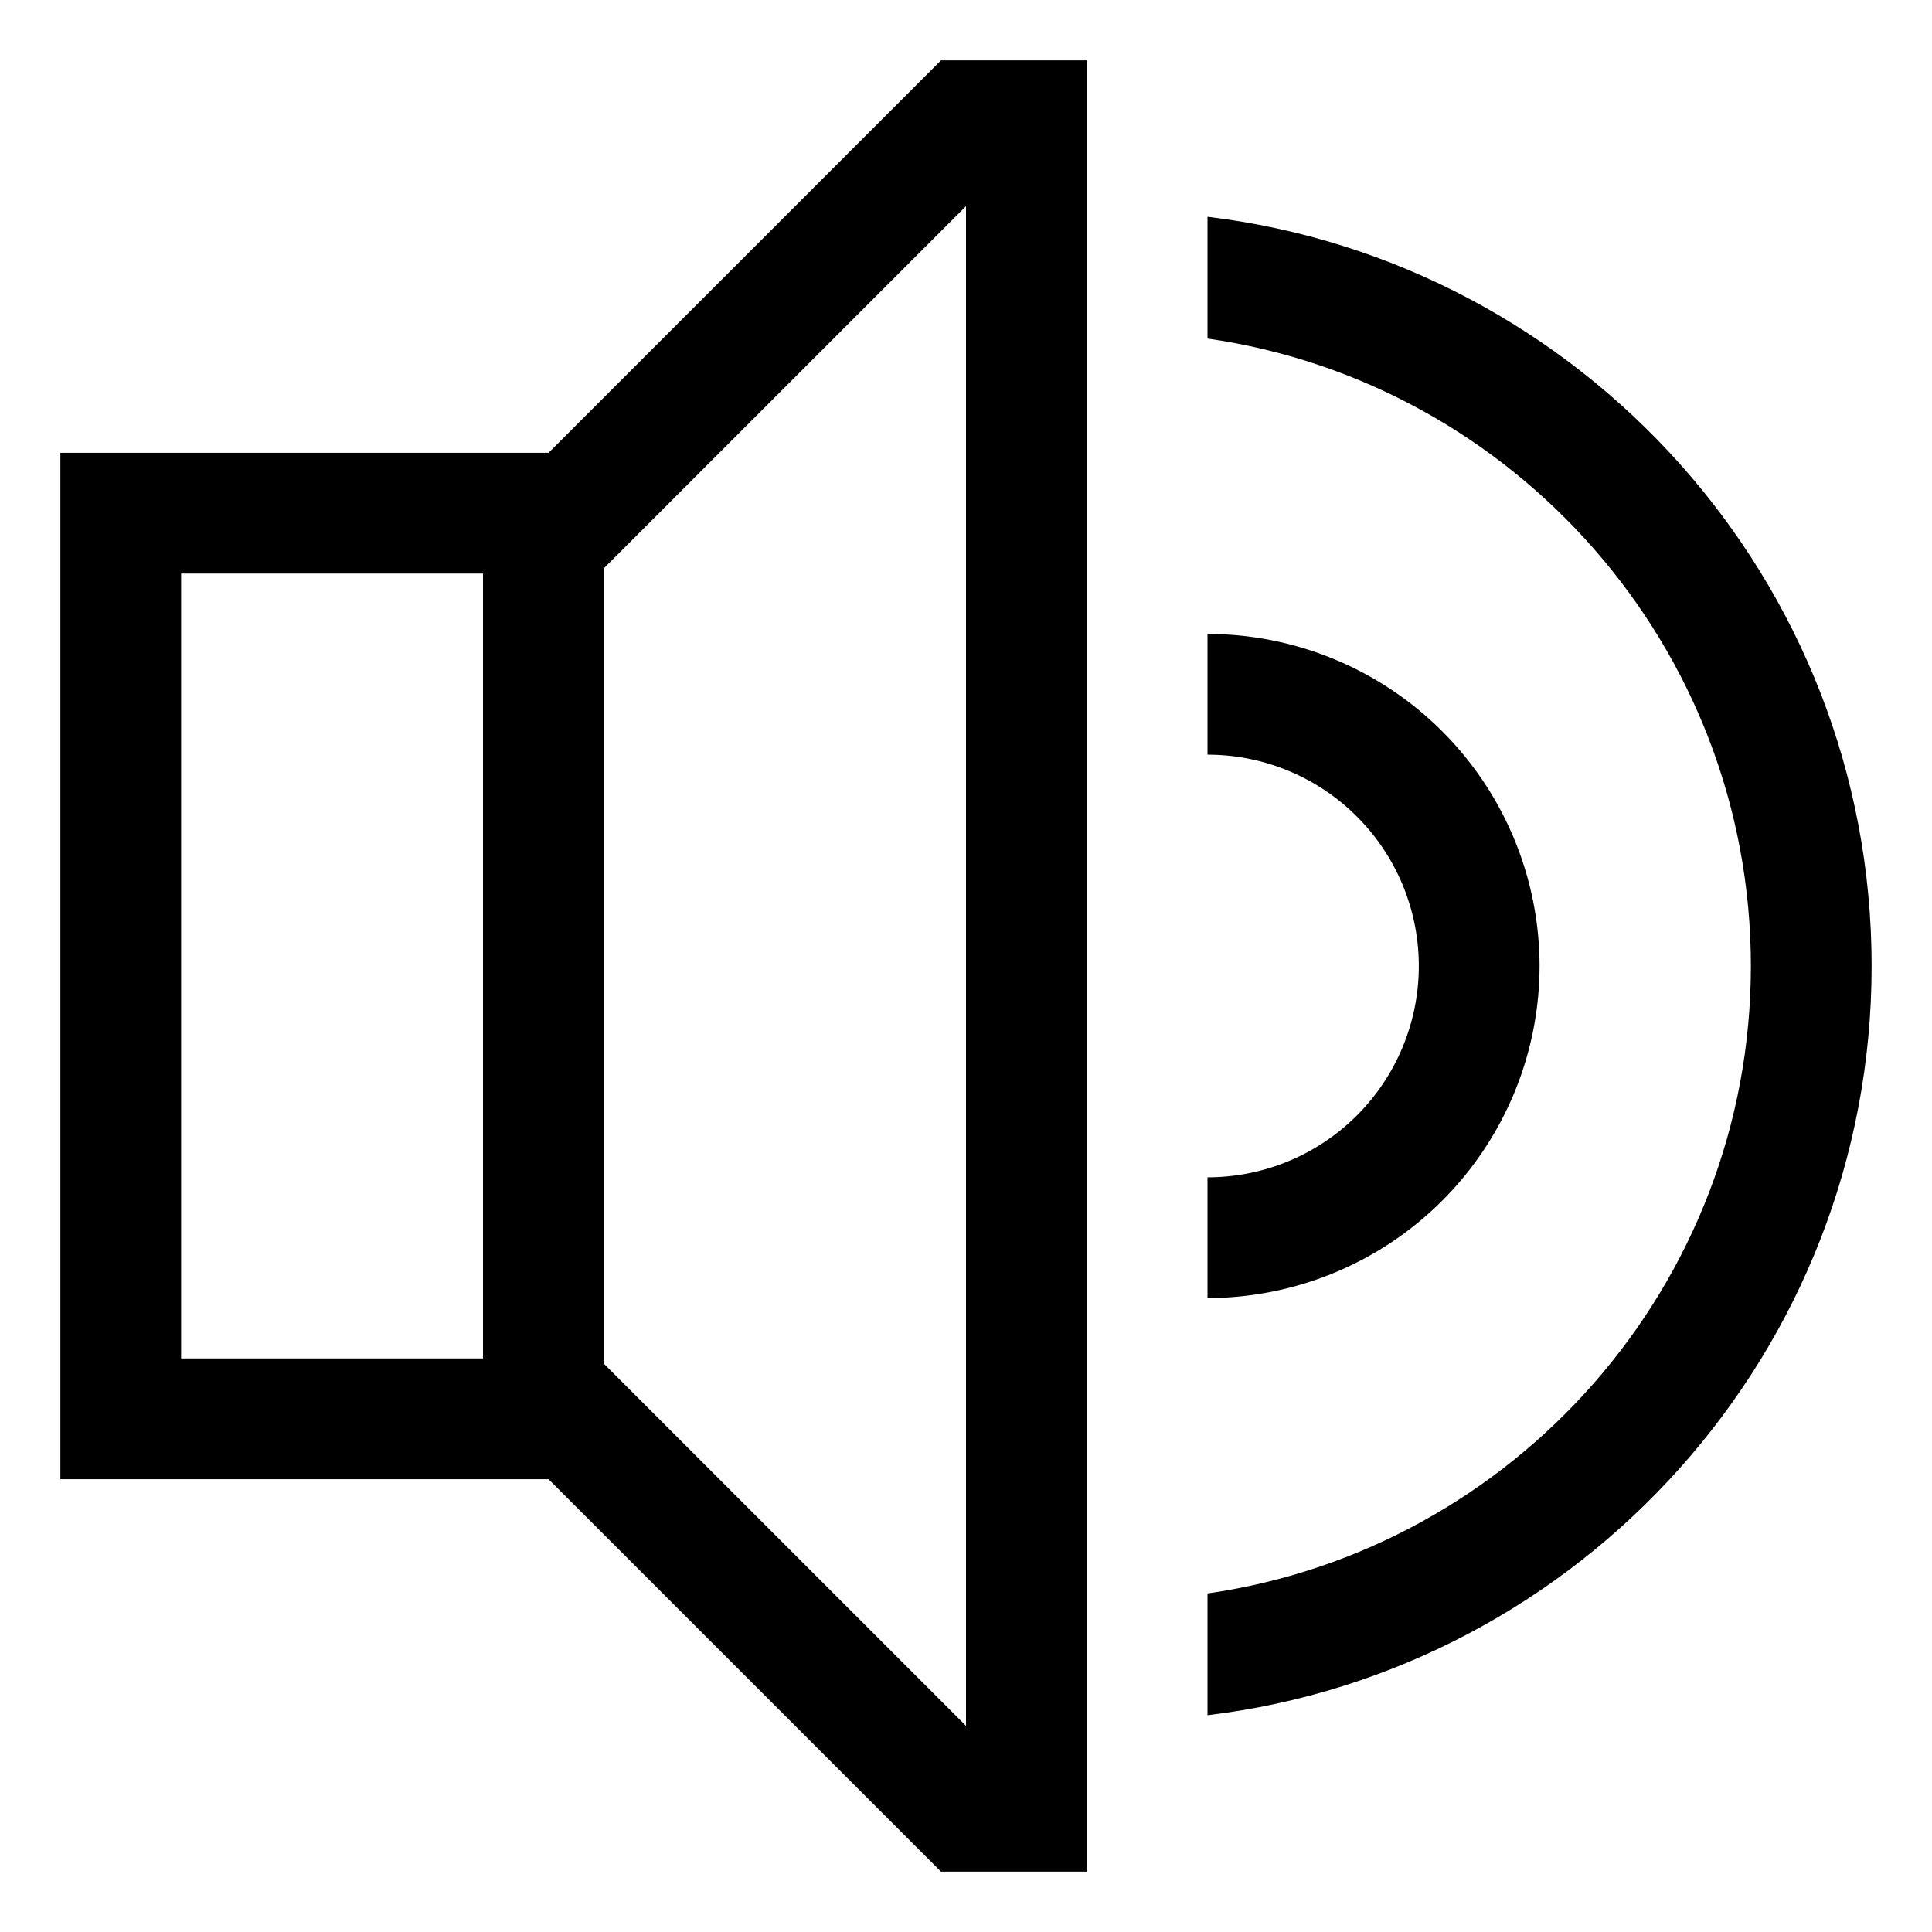 <svg id="export" xmlns="http://www.w3.org/2000/svg" viewBox="0 0 512 512"><defs><style>.cls-1{fill:currentColor;}</style></defs><title>volume-high</title><path class="cls-1" d="M145.37,120H16V392H145.37l104,104H288V16H249.37ZM128,360H48V152h80Zm128,97.37-96-96V150.63l96-96Z"/><path class="cls-1" d="M408,256a88.1,88.1,0,0,0-88-88v32a56,56,0,0,1,0,112v32A88.1,88.1,0,0,0,408,256Z"/><path class="cls-1" d="M320,57.45V89.72C401.31,101.4,464,171.51,464,256S401.31,410.6,320,422.28v32.27C419,442.66,496,358.16,496,256S419,69.34,320,57.45Z"/></svg>
